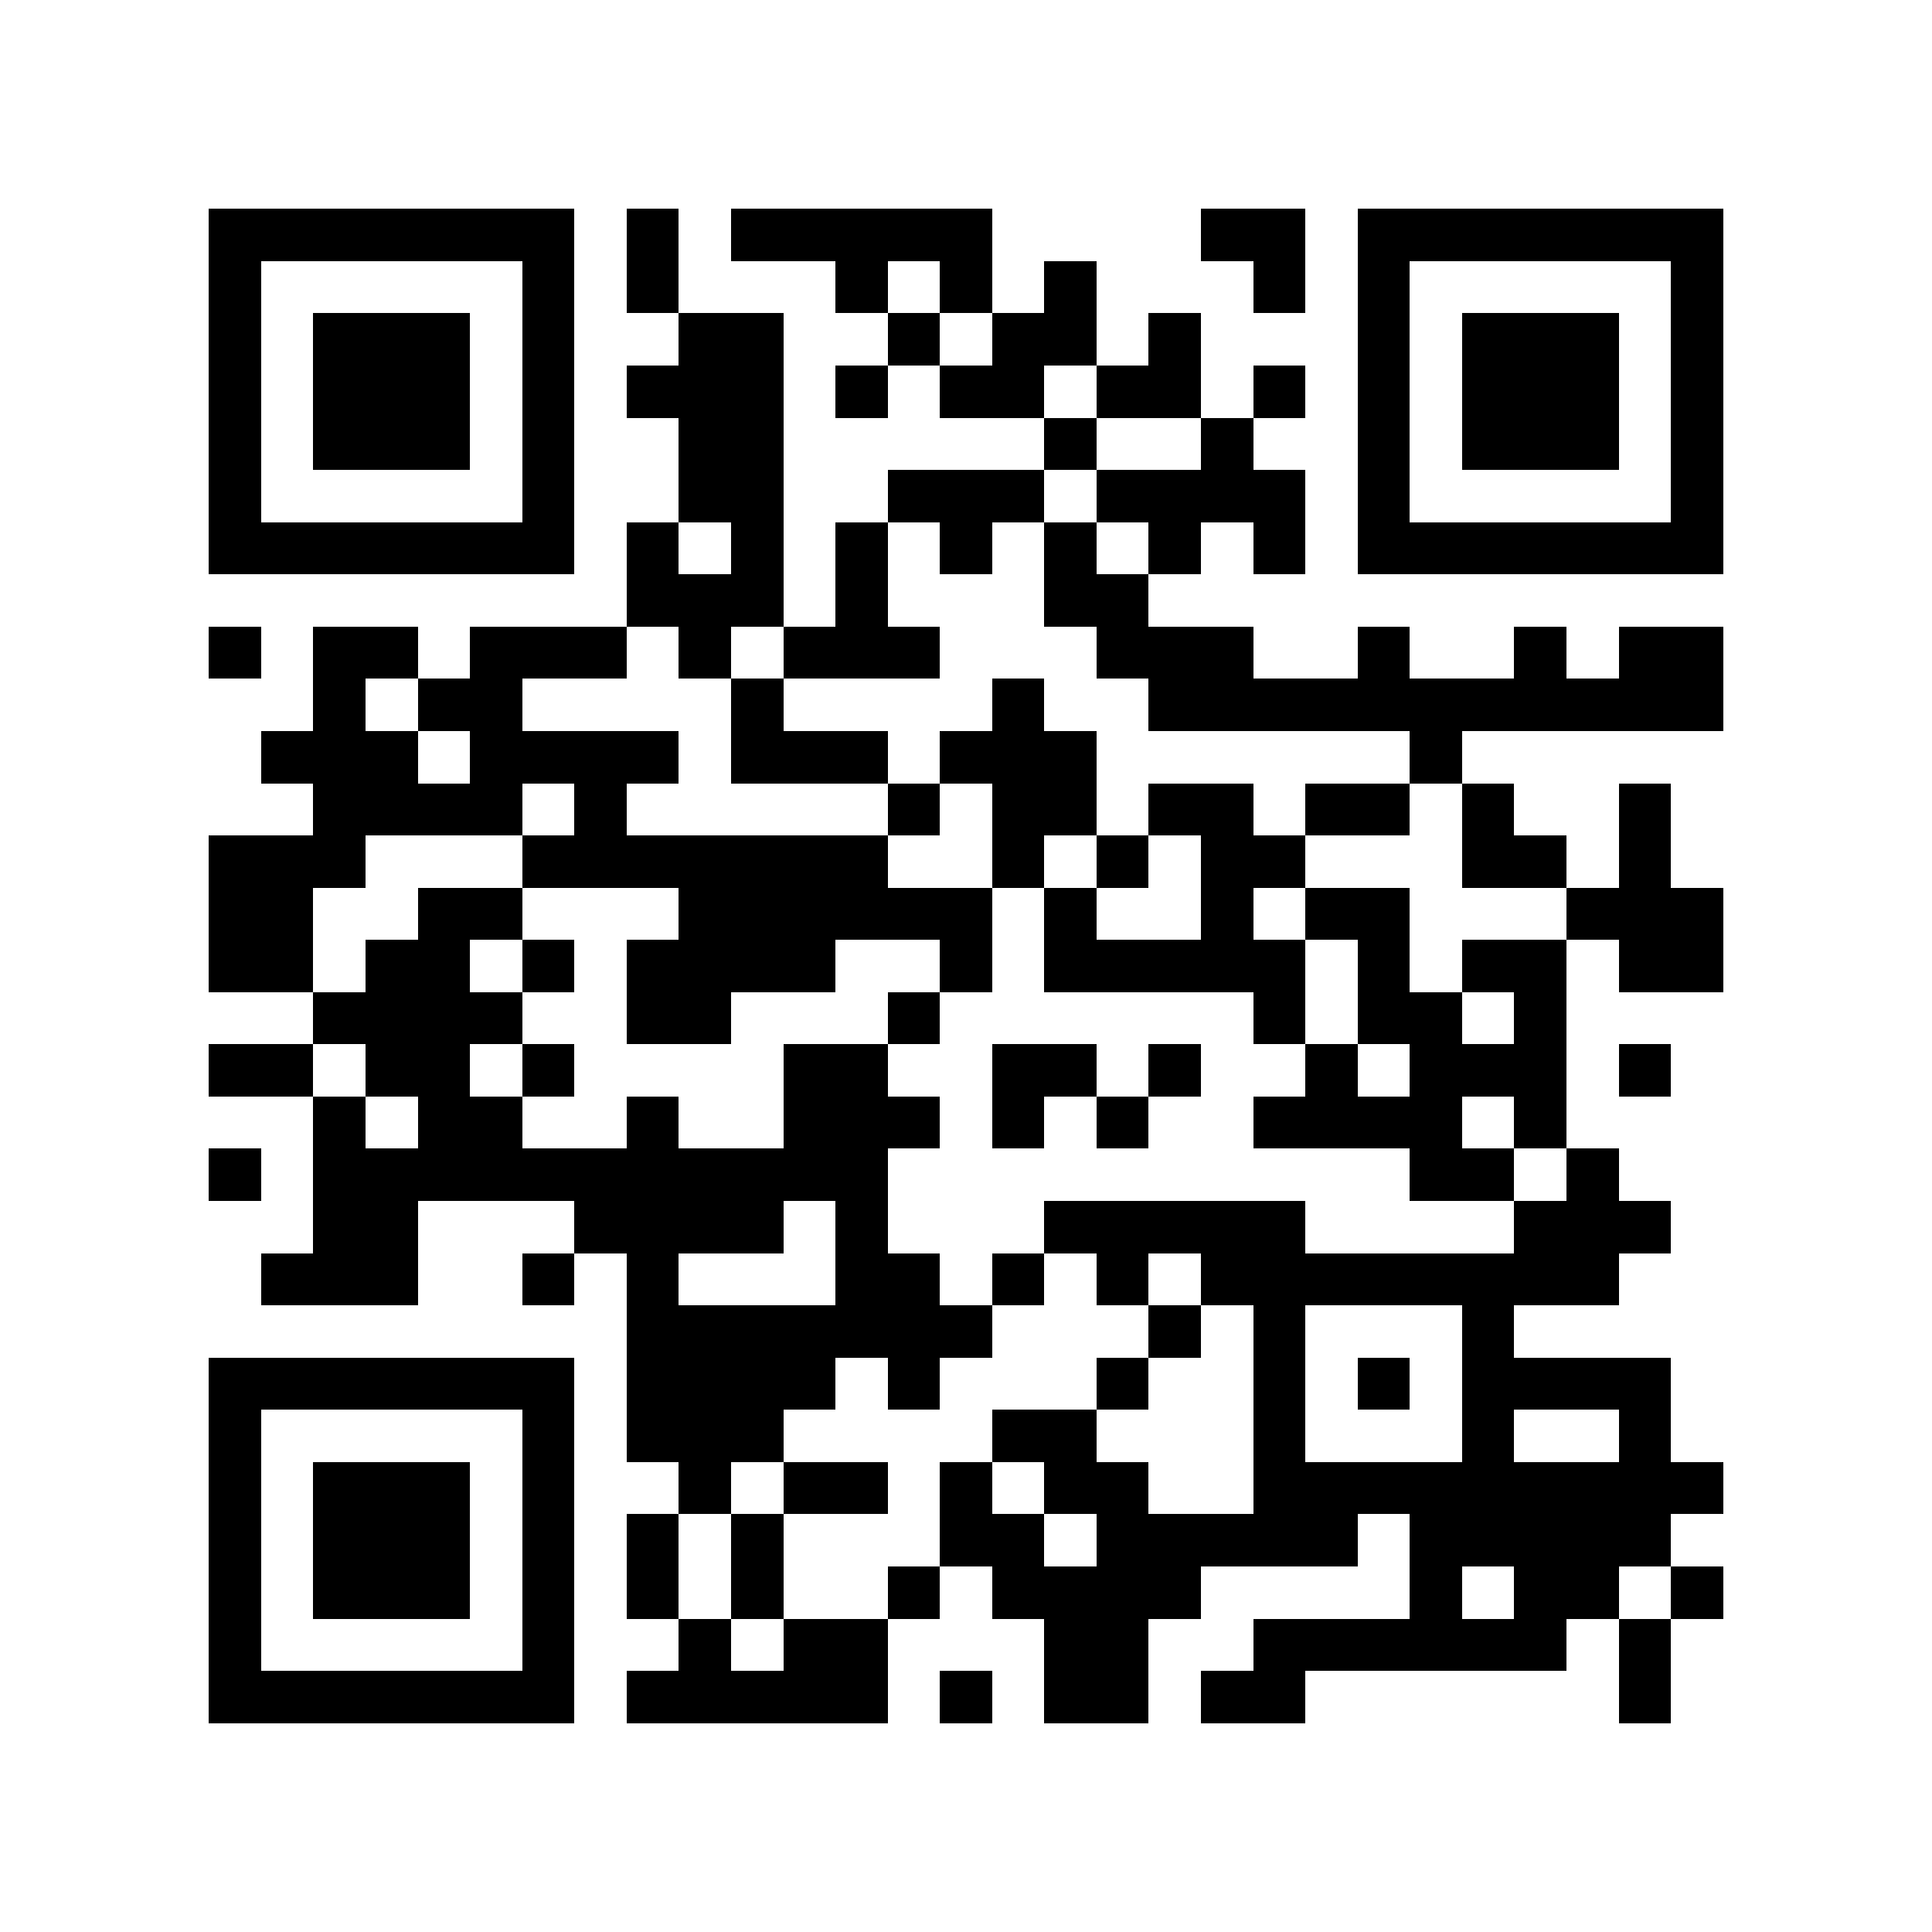 <?xml version="1.0" encoding="utf-8"?><!DOCTYPE svg PUBLIC "-//W3C//DTD SVG 1.1//EN" "http://www.w3.org/Graphics/SVG/1.1/DTD/svg11.dtd"><svg xmlns="http://www.w3.org/2000/svg" viewBox="0 0 37 37" shape-rendering="crispEdges"><path fill="#ffffff" d="M0 0h37v37H0z"/><path stroke="#000000" d="M4 4.5h7m1 0h1m1 0h5m4 0h2m1 0h7M4 5.5h1m5 0h1m1 0h1m3 0h1m1 0h1m1 0h1m3 0h1m1 0h1m5 0h1M4 6.5h1m1 0h3m1 0h1m2 0h2m2 0h1m1 0h2m1 0h1m3 0h1m1 0h3m1 0h1M4 7.5h1m1 0h3m1 0h1m1 0h3m1 0h1m1 0h2m1 0h2m1 0h1m1 0h1m1 0h3m1 0h1M4 8.5h1m1 0h3m1 0h1m2 0h2m5 0h1m2 0h1m2 0h1m1 0h3m1 0h1M4 9.5h1m5 0h1m2 0h2m2 0h3m1 0h4m1 0h1m5 0h1M4 10.5h7m1 0h1m1 0h1m1 0h1m1 0h1m1 0h1m1 0h1m1 0h1m1 0h7M12 11.5h3m1 0h1m3 0h2M4 12.5h1m1 0h2m1 0h3m1 0h1m1 0h3m3 0h3m2 0h1m2 0h1m1 0h2M6 13.5h1m1 0h2m4 0h1m4 0h1m2 0h11M5 14.5h3m1 0h4m1 0h3m1 0h3m6 0h1M6 15.5h4m1 0h1m5 0h1m1 0h2m1 0h2m1 0h2m1 0h1m2 0h1M4 16.5h3m3 0h7m2 0h1m1 0h1m1 0h2m3 0h2m1 0h1M4 17.5h2m2 0h2m3 0h6m1 0h1m2 0h1m1 0h2m3 0h3M4 18.5h2m1 0h2m1 0h1m1 0h4m2 0h1m1 0h5m1 0h1m1 0h2m1 0h2M6 19.5h4m2 0h2m3 0h1m6 0h1m1 0h2m1 0h1M4 20.5h2m1 0h2m1 0h1m4 0h2m2 0h2m1 0h1m2 0h1m1 0h3m1 0h1M6 21.5h1m1 0h2m2 0h1m2 0h3m1 0h1m1 0h1m2 0h4m1 0h1M4 22.5h1m1 0h11m10 0h2m1 0h1M6 23.5h2m3 0h4m1 0h1m3 0h5m4 0h3M5 24.5h3m2 0h1m1 0h1m3 0h2m1 0h1m1 0h1m1 0h8M12 25.5h7m3 0h1m1 0h1m3 0h1M4 26.5h7m1 0h4m1 0h1m3 0h1m2 0h1m1 0h1m1 0h4M4 27.5h1m5 0h1m1 0h3m4 0h2m3 0h1m3 0h1m2 0h1M4 28.5h1m1 0h3m1 0h1m2 0h1m1 0h2m1 0h1m1 0h2m2 0h9M4 29.5h1m1 0h3m1 0h1m1 0h1m1 0h1m3 0h2m1 0h5m1 0h5M4 30.5h1m1 0h3m1 0h1m1 0h1m1 0h1m2 0h1m1 0h4m4 0h1m1 0h2m1 0h1M4 31.5h1m5 0h1m2 0h1m1 0h2m3 0h2m2 0h6m1 0h1M4 32.5h7m1 0h5m1 0h1m1 0h2m1 0h2m6 0h1"/></svg>
